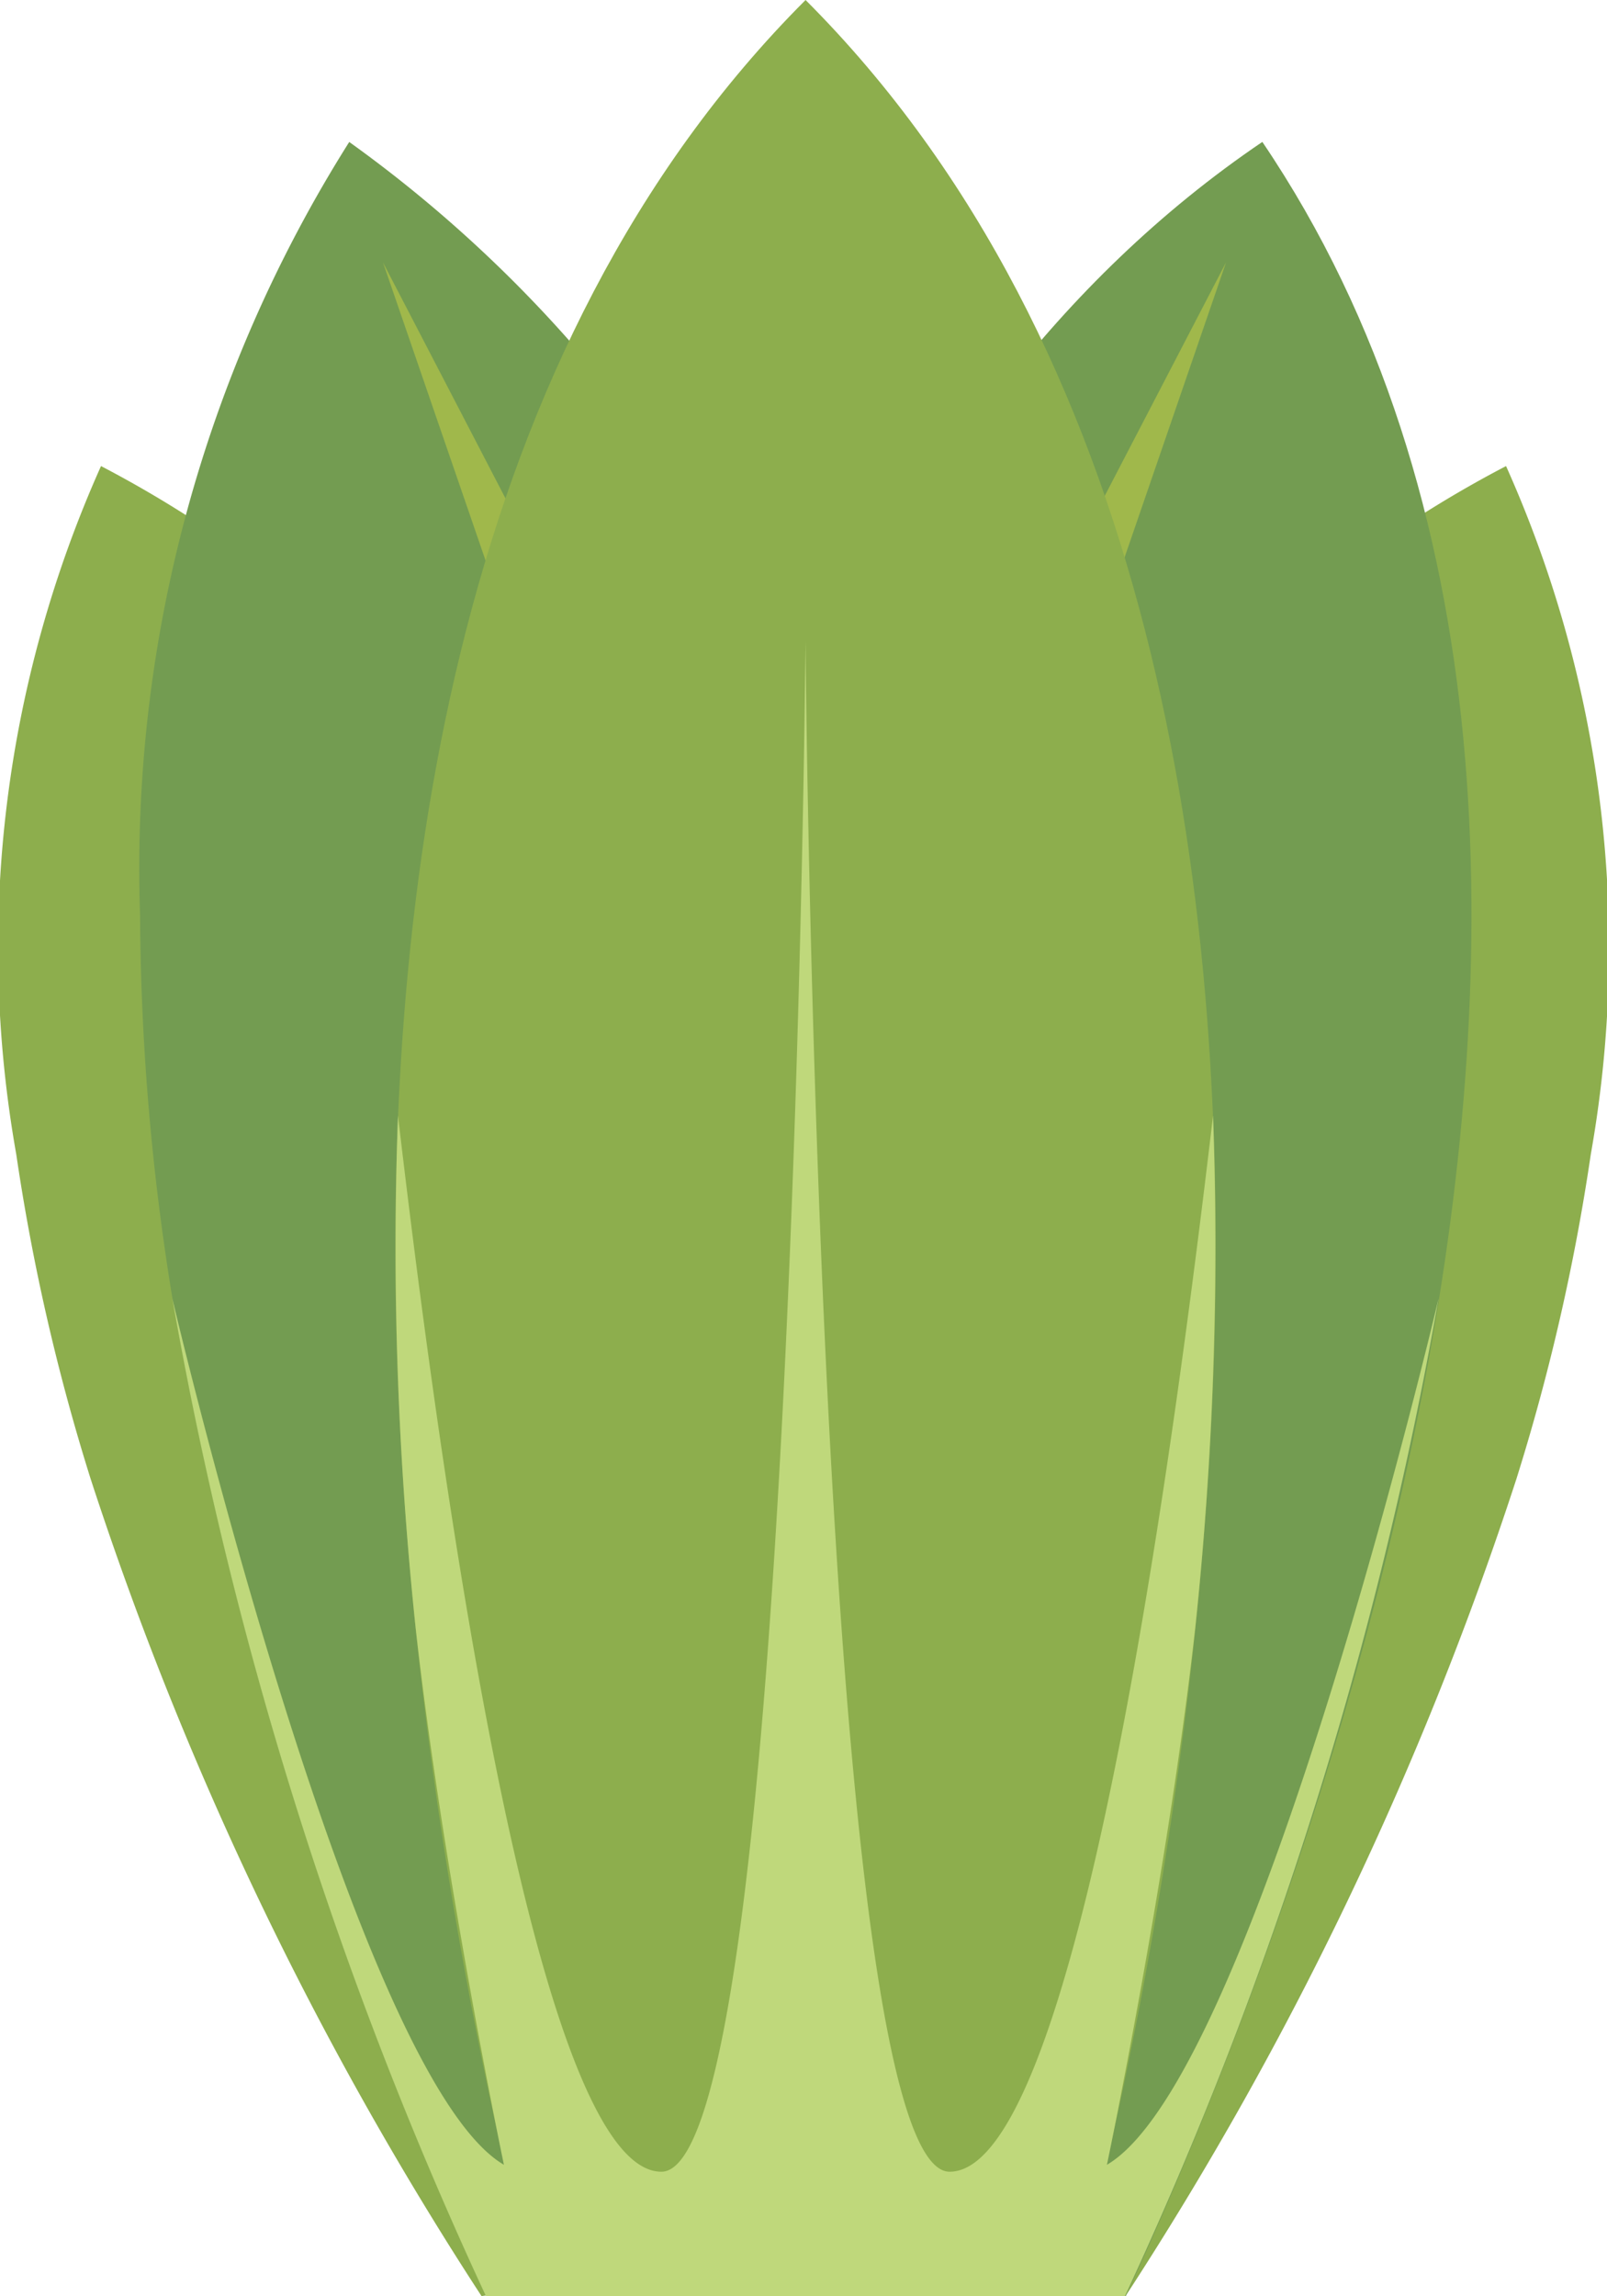 <svg xmlns="http://www.w3.org/2000/svg" width="28.064" height="40.078" viewBox="0 0 28.064 40.078">
  <g id="salade" transform="translate(-48.889 72.085)">
    <path id="path4474" d="M65.181-33.56l-2.122.732-5.761.82a60.378,60.378,0,0,1-6.825-14.26,36.633,36.633,0,0,1-1.3-5.669A20.582,20.582,0,0,1,50.653-63.95,20.02,20.02,0,0,1,58.7-56.262l.019.031c5.857,9.458,6.458,22.672,6.458,22.672" fill="#8dae4d"/>
    <path id="path4476" d="M60.663-33.56l2.122.732,5.76.82a60.464,60.464,0,0,0,6.825-14.26,36.743,36.743,0,0,0,1.3-5.669A20.575,20.575,0,0,0,75.19-63.95a20.017,20.017,0,0,0-8.051,7.688l-.02.031c-5.856,9.458-6.457,22.672-6.457,22.672" fill="#8dae4d"/>
    <path id="path4478" d="M61.83-32.008h6.718c2.347-5.033,10.808-25.161,2.386-37.6C56.636-59.924,59.28-32.5,59.28-32.5l2.549.489" fill="#739c51"/>
    <path id="path4480" d="M66.642-32.5l-2.544.492h-6.72A69.879,69.879,0,0,1,51.9-49.424a42.462,42.462,0,0,1-.565-6.693,23.752,23.752,0,0,1,3.653-13.49,23.1,23.1,0,0,1,7.951,10.1l.018.04C68.108-47.7,66.642-32.5,66.642-32.5" fill="#739c51"/>
    <path id="path4482" d="M58.793-61.314l-3.216-6.191,2.589,7.519Z" fill="#a0b84b"/>
    <path id="path4484" d="M67.082-61.314,70.3-67.505l-2.587,7.519Z" fill="#a0b84b"/>
    <path id="path4486" d="M67.629-32.008c.706-2.525,7.417-27.987-4.672-40.077h0c-12.09,12.091-5.379,37.552-4.675,40.077h9.348" fill="#8dae4d"/>
    <path id="path4488" d="M68.22-34.3s1.071-5.115,1.544-9.388a63.4,63.4,0,0,0,.309-8.925c-.592,5.037-2.294,18.434-4.6,18.434-1.986,0-2.417-19.843-2.5-25.328-.012-.878-.016-1.388-.016-1.388s-.007.51-.018,1.388c-.083,5.485-.516,25.328-2.5,25.328-2.306,0-4.008-13.4-4.6-18.434a63.262,63.262,0,0,0,.307,8.925c.473,4.273,1.543,9.388,1.543,9.388-2.6-1.521-5.791-15.122-5.791-15.122a69.879,69.879,0,0,0,5.478,17.416H68.534a69.885,69.885,0,0,0,5.478-17.416S70.824-35.823,68.22-34.3" fill="#bfd87b"/>
  </g>
</svg>
